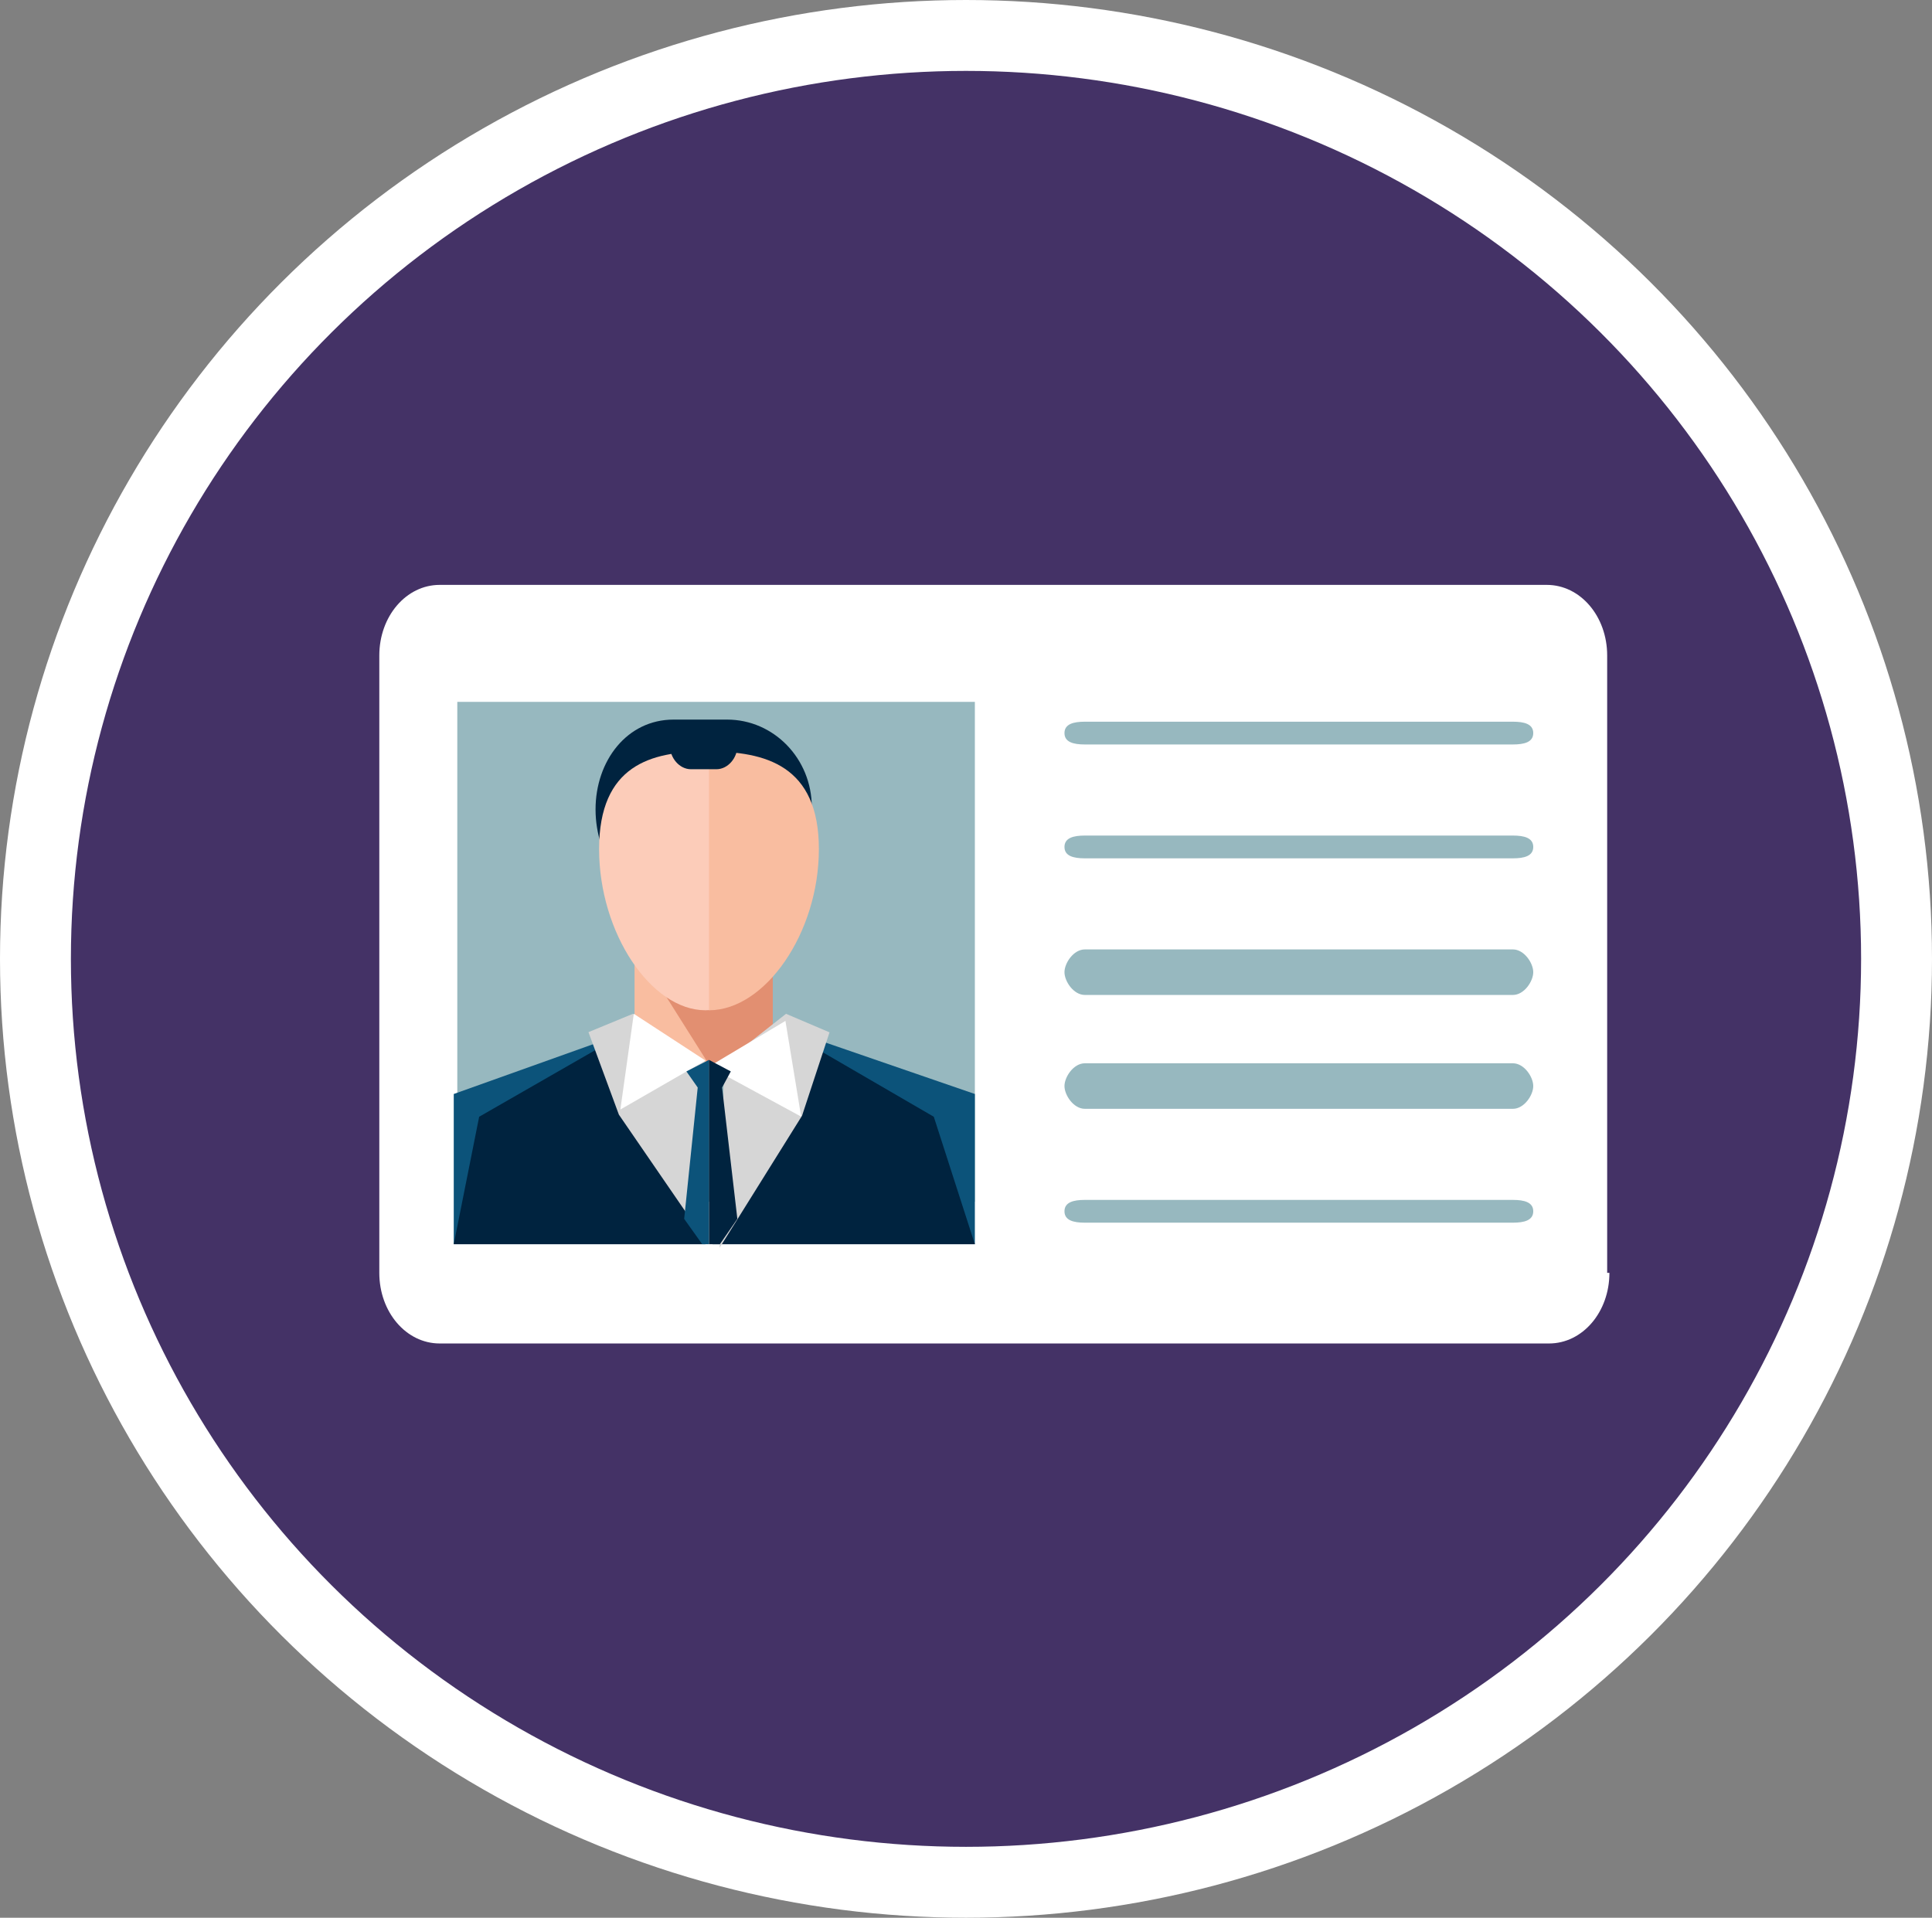 <svg xmlns="http://www.w3.org/2000/svg" width="545" height="541" viewBox="0 0 545 541">
  <rect x="0" y="0" width="545" height="541" fill="#808080" stroke="none"/>
  <g fill="none" fill-rule="evenodd" transform="translate(10 10)">
    <ellipse cx="262.5" cy="260.5" fill="#443266" stroke="#FFFFFF" stroke-width="20" rx="262.5" ry="260.5"/>
    <g transform="translate(97 155)">
      <path fill="#FFFFFF" d="M347,194.076 C347,205.145 339.429,214 329.966,214 L17.034,214 C7.571,214 0,205.145 0,194.076 L0,19.924 C0,8.855 7.571,0 17.034,0 L329.335,0 C338.799,0 346.369,8.855 346.369,19.924 L346.369,194.076 L347,194.076 Z"/>
      <rect width="146" height="141" x="22" y="33" fill="#97B8BF"/>
      <path fill="#00233F" d="M122,65.301 C122,78.95 111.309,90 98.103,90 L83.01,90 C69.804,90 61,77 61,63.35 C61,49.701 69.804,38 83.01,38 L98.103,38 C111.309,38 122,49.05 122,62.699 L122,65.301 Z"/>
      <rect width="39" height="33" x="72" y="102" fill="#F9BDA0"/>
      <polygon fill="#E28F71" points="111 135 92.8 135 72 102 111 102"/>
      <path fill="#FCCCB9" d="M122,74.535 C122,98.228 107.319,120 92,120 C76.68,120 62,98.228 62,74.535 C62,50.842 76.681,47 92,47 C107.319,47 122,50.842 122,74.535 Z"/>
      <path fill="#F9BDA0" d="M93,47 C108.83,47 124,50.842 124,74.535 C124,98.228 108.829,120 93,120"/>
      <path fill="#00233F" d="M101,45.5 C101,48.75 98.38,52 95.103,52 L87.897,52 C84.62,52 82,48.75 82,45.5 C82,42.25 84.62,39 87.897,39 L95.103,39 C98.379,39 101,42.25 101,45.5 Z"/>
      <polygon fill="#0C537A" points="73.11 125 21 143.621 21 186 92 186"/>
      <polygon fill="#00233F" points="71.807 125 28.166 150.042 21 186 92 186"/>
      <polygon fill="#D6D6D6" points="71.54 121 59 126.172 67.58 149.444 92 185 92 134.576"/>
      <polygon fill="#FFFFFF" points="71.789 121 92 134.186 68 148"/>
      <polygon fill="#0C537A" points="113.947 125 168 143.621 168 186 94 186"/>
      <polygon fill="#00233F" points="113.304 125 156.417 150.042 168 186 94 186"/>
      <polygon fill="#D6D6D6" points="114.729 121 127 126.228 119.25 149.752 96 187 97.291 134.723"/>
      <polygon fill="#FFFFFF" points="114.561 123 93 135.887 119 150"/>
      <polygon fill="#0C537A" points="86.636 137.25 89.819 141.8 86 178.85 91.091 186 93 186 93 134"/>
      <polygon fill="#00233F" points="99.153 137.25 96.692 141.8 101 178.85 96.077 186 93 186 93 134"/>
      <g fill="#97B8BF" transform="translate(193 38)">
        <path d="M132.516 3.807C132.516 6.376 129.961 7.019 126.766 7.019L6.029 7.019C2.834 7.019.279 6.377.279 3.807.279 1.238 2.834.594 6.029.594L126.766.594C129.961.594 132.516 1.237 132.516 3.807zM132.516 35.927C132.516 38.496 129.961 39.139 126.766 39.139L6.029 39.139C2.834 39.139.279 38.497.279 35.927.279 33.358 2.834 32.714 6.029 32.714L126.766 32.714C129.961 32.714 132.516 33.357 132.516 35.927zM132.516 71.258C132.516 73.828 129.961 77.682 126.766 77.682L6.029 77.682C2.834 77.682.279 73.828.279 71.258.279 68.689 2.834 64.835 6.029 64.835L126.766 64.835C129.961 64.835 132.516 68.689 132.516 71.258zM132.516 103.378C132.516 105.948 129.961 109.802 126.766 109.802L6.029 109.802C2.834 109.802.279 105.948.279 103.378.279 100.809 2.834 96.955 6.029 96.955L126.766 96.955C129.961 96.955 132.516 100.808 132.516 103.378zM132.516 138.71C132.516 141.279 129.961 141.922 126.766 141.922L6.029 141.922C2.834 141.922.279 141.28.279 138.71.279 136.141 2.834 135.498 6.029 135.498L126.766 135.498C129.961 135.499 132.516 136.141 132.516 138.71z"/>
      </g>
    </g>
  </g>
</svg>
